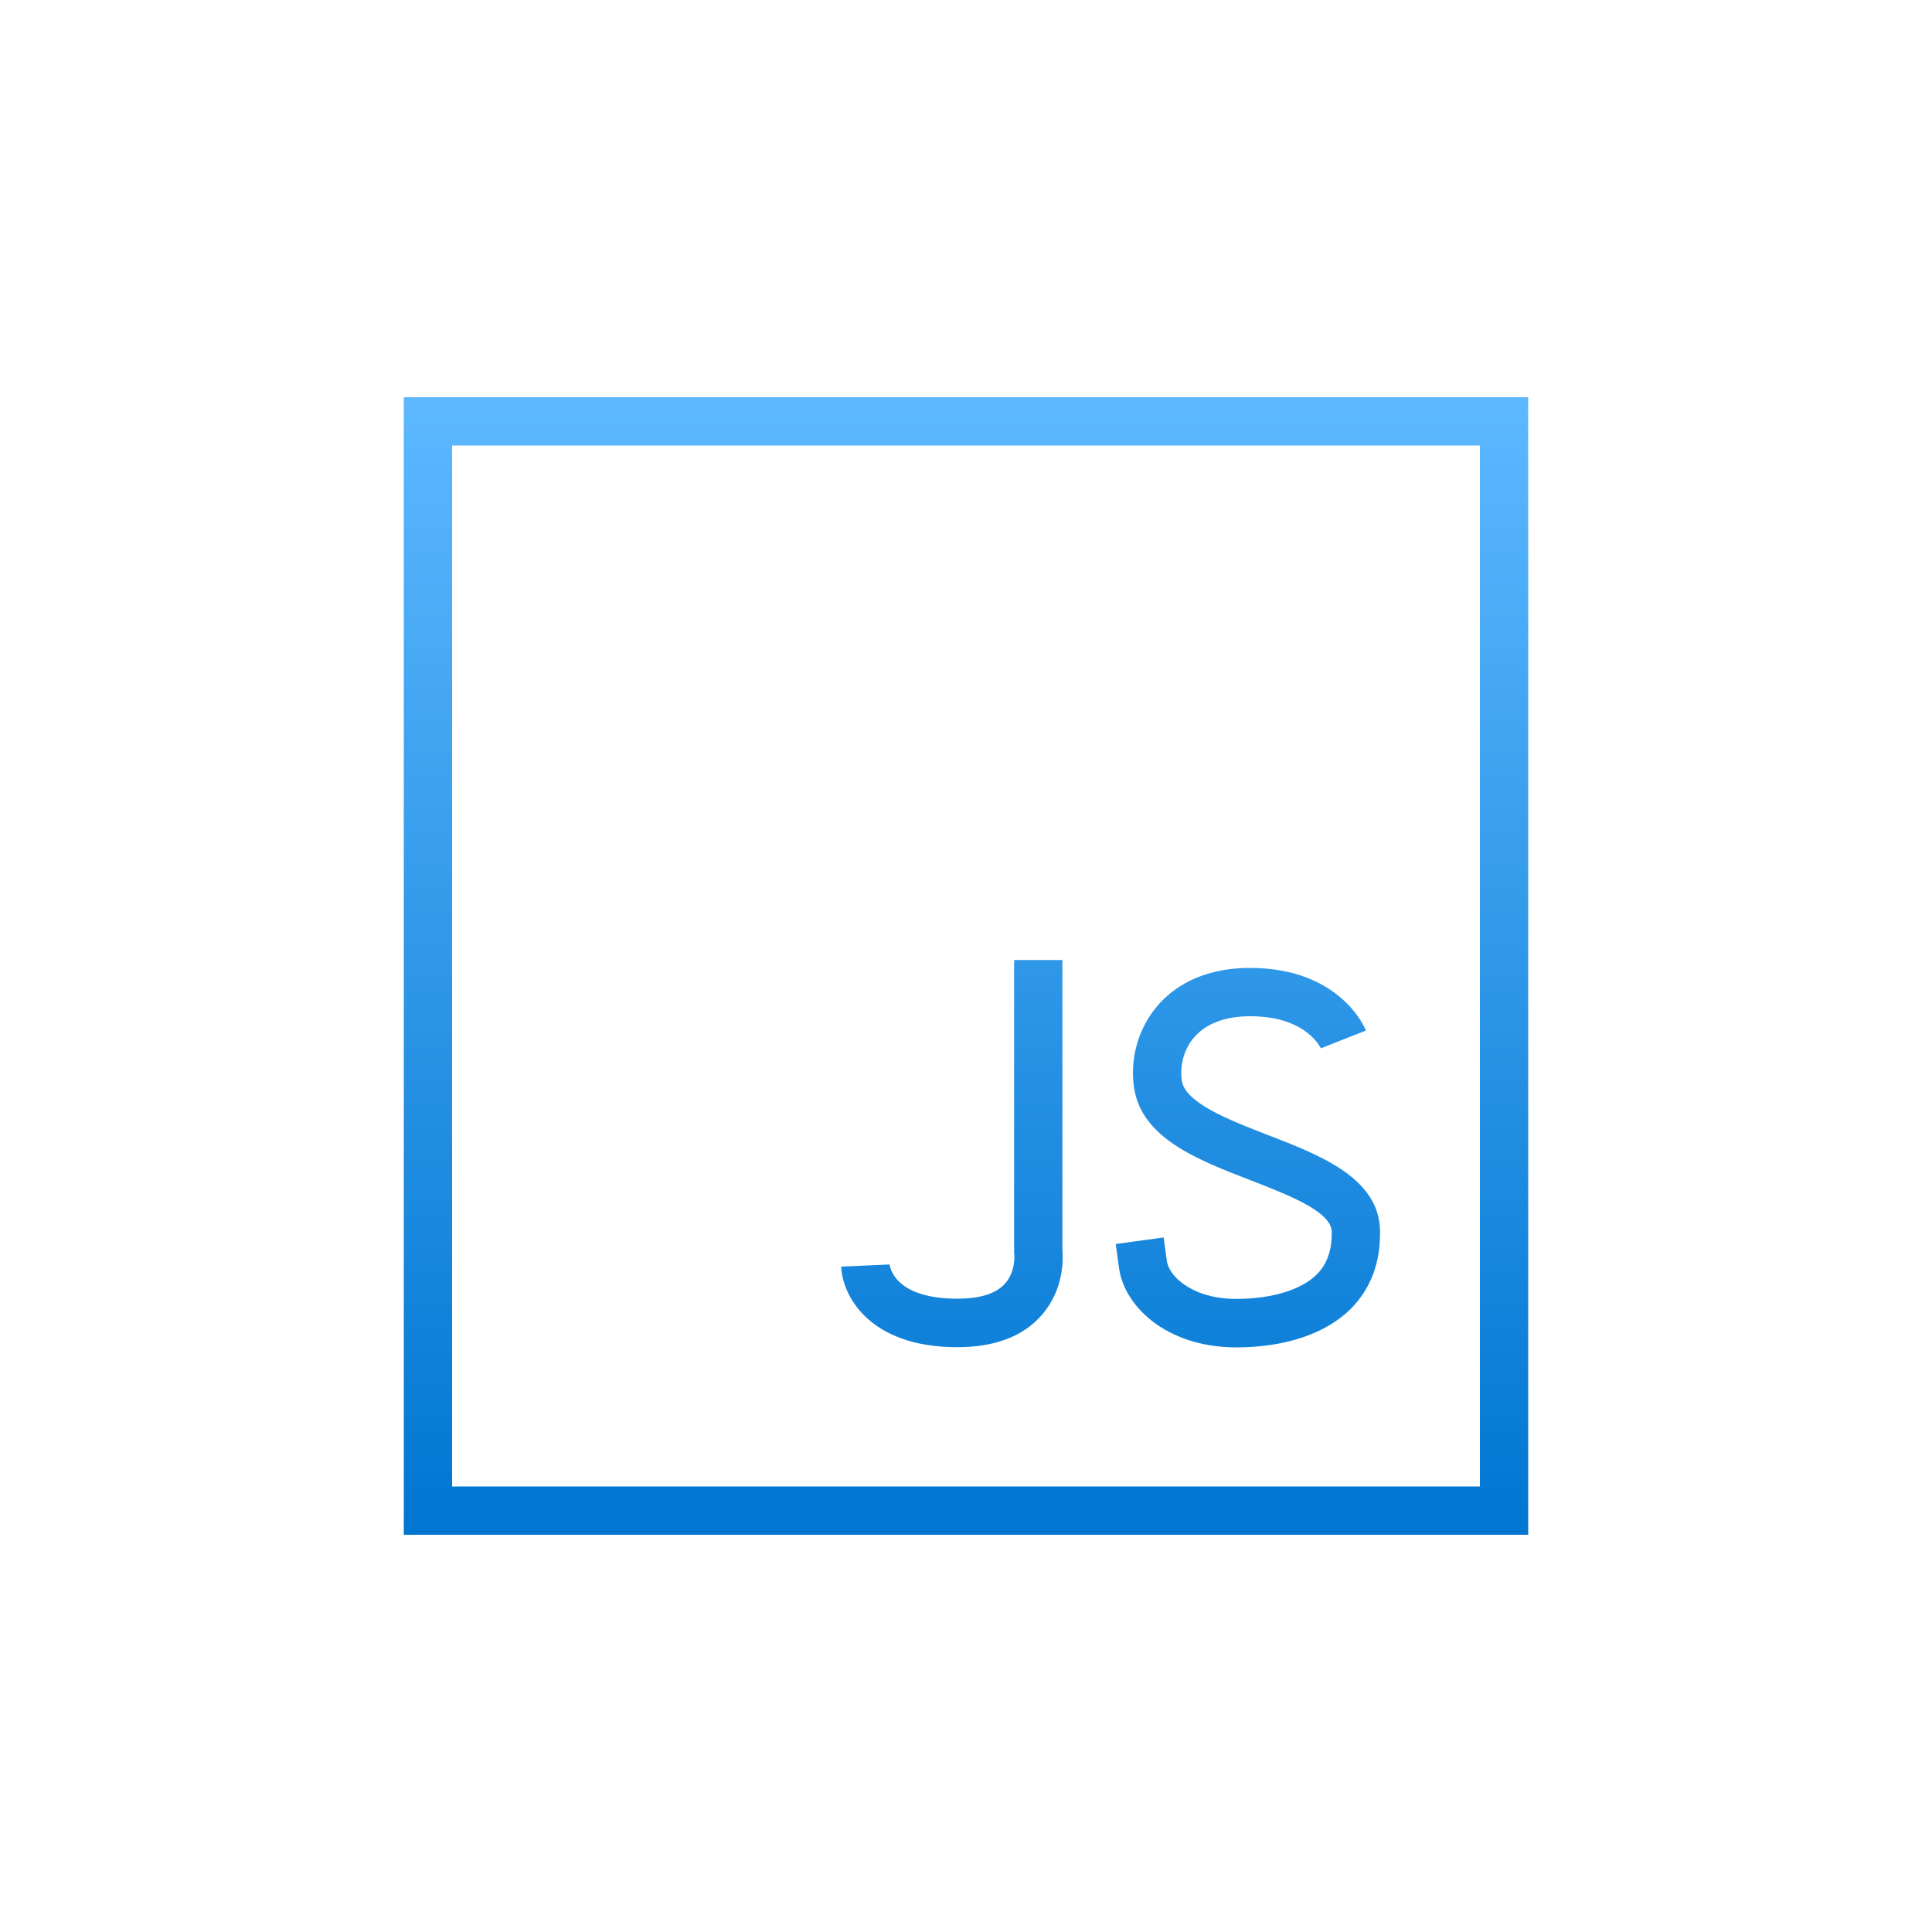 <?xml version="1.0" encoding="utf-8"?>
<!-- Generator: Adobe Illustrator 19.0.0, SVG Export Plug-In . SVG Version: 6.00 Build 0)  -->
<svg version="1.1" id="图层_1" xmlns="http://www.w3.org/2000/svg" xmlns:xlink="http://www.w3.org/1999/xlink" x="0px" y="0px"
	 viewBox="0 0 1000 1000" style="enable-background:new 0 0 1000 1000;" xml:space="preserve">
<style type="text/css">
	.st0{fill:url(#XMLID_2_);}
	.st1{fill:url(#XMLID_3_);}
	.st2{fill:url(#XMLID_4_);}
</style>
<g id="XMLID_792_">
	<linearGradient id="XMLID_2_" gradientUnits="userSpaceOnUse" x1="500" y1="206.242" x2="500" y2="795.057">
		<stop  offset="0" style="stop-color:#5DB8FF"/>
		<stop  offset="1" style="stop-color:#0076D1"/>
	</linearGradient>
	<path id="XMLID_818_" class="st0" d="M209,205.6v588.8H791V205.6H209z M766,769.4H234V230.6H766V769.4z"/>
	<linearGradient id="XMLID_3_" gradientUnits="userSpaceOnUse" x1="492.656" y1="206.242" x2="492.656" y2="794.518">
		<stop  offset="0" style="stop-color:#5DB8FF"/>
		<stop  offset="1" style="stop-color:#0076D1"/>
	</linearGradient>
	<path id="XMLID_819_" class="st1" d="M495.5,697.3c19.2,0,33.9-5.5,43.5-16.4c11.7-13.2,11.3-29.1,10.9-33.5V496.9h-25V648l0,0.6
		l0.1,0.8c0.1,0.9,0.5,9.1-4.8,15c-4.7,5.2-13,7.8-24.6,7.8c-32.5,0-35-16.2-35.2-18c0,0.2,0,0.3,0,0.3l-25,1.1
		C435.9,670,449.3,697.3,495.5,697.3z"/>
	<linearGradient id="XMLID_4_" gradientUnits="userSpaceOnUse" x1="645.855" y1="206.242" x2="645.855" y2="794.518">
		<stop  offset="0" style="stop-color:#5DB8FF"/>
		<stop  offset="1" style="stop-color:#0076D1"/>
	</linearGradient>
	<path id="XMLID_820_" class="st2" d="M639.9,672.3c-13.6,0-22.2-4.1-27.1-7.5c-5.9-4.2-8.4-8.9-8.8-11.9l-1.7-12.4l-24.8,3.4
		l1.7,12.4c1.5,10.9,8.5,21.4,19.2,29c11.2,7.9,25.6,12.1,41.5,12.1c25.5,0,46.6-7.2,59.5-20.2c10.2-10.4,15.2-23.9,14.9-40.2
		c-0.5-27.3-31-39.1-58-49.5c-20.1-7.8-42.9-16.6-44.6-28.2c-0.9-6.2,0.2-15.3,6.4-22.4c6.1-7.1,16.1-10.9,28.9-10.9
		c12.4,0,22.4,2.9,29.6,8.5c5.3,4.1,7.1,8.2,7.2,8.3c-0.1-0.2-0.1-0.2-0.1-0.2l23.3-9.2c-0.5-1.3-13.3-32.4-60-32.4
		c-25.7,0-40.2,10.6-47.9,19.6c-9.9,11.5-14.4,27.4-12.1,42.5c4,26,32.6,37.1,60.3,47.8c19.6,7.6,41.8,16.2,42,26.6
		c0.2,9.5-2.4,16.8-7.8,22.2C673.5,667.6,658.4,672.3,639.9,672.3z"/>
</g>
</svg>
